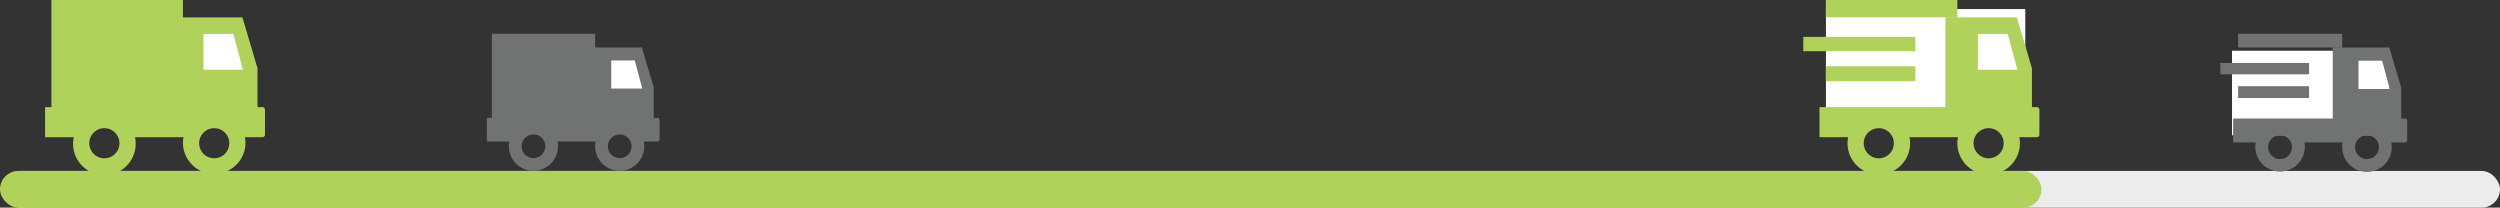 <svg id="Group_846" data-name="Group 846" xmlns="http://www.w3.org/2000/svg" viewBox="7903 3670 443.634 36.845">
  <rect x="7903" y="3670" width="443.634" height="36.845" fill="#333333" stroke="none"/>
  <defs>
    <style>
      .cls-1 {
        fill: #ececec;
      }

      .cls-2 {
        fill: #fff;
      }

      .cls-3 {
        fill: #717272;
      }

      .cls-4 {
        fill: #b0d25a;
      }
    </style>
  </defs>
  <rect id="Rectangle_389" data-name="Rectangle 389" class="cls-1" width="443.268" height="6.512" rx="3.256" transform="translate(7903.366 3700.333)"/>
  <g id="Group_804" data-name="Group 804" transform="translate(7885 3366)">
    <rect id="Rectangle_390" data-name="Rectangle 390" class="cls-2" width="28" height="15" transform="translate(414.081 313)"/>
    <g id="Group_803" data-name="Group 803" transform="translate(412.001 310)">
      <path id="Union_95" data-name="Union 95" class="cls-3" d="M21.636,20.113a4.1,4.1,0,0,1,.089-.843H14.907a3.826,3.826,0,0,1,.09.843,4.393,4.393,0,0,1-8.785,0A4.106,4.106,0,0,1,6.3,19.27H2.277V15.04H19.951V2.44H29.992l2.115,7.143V15.04h.7a.36.36,0,0,1,.355.355v3.52a.36.36,0,0,1-.355.355H30.332a3.9,3.9,0,0,1,.088.843,4.392,4.392,0,1,1-8.784,0Zm2.277,0A2.115,2.115,0,1,0,26.029,18,2.115,2.115,0,0,0,23.914,20.113Zm-15.424,0A2.115,2.115,0,1,0,10.6,18,2.115,2.115,0,0,0,8.49,20.113ZM24.52,9.79h5.546L28.72,4.761h-4.2ZM3.165,11.4V9.3H15.75v2.1ZM0,7.187V5.176H15.75V7.187ZM3.165,2.425V0H21.636V2.425Z" transform="translate(0 0)"/>
    </g>
  </g>
  <rect id="Rectangle_394" data-name="Rectangle 394" class="cls-4" width="362.268" height="6.512" rx="3.256" transform="translate(7903 3700.333)"/>
  <g id="Group_806" data-name="Group 806" transform="translate(8223 3670)">
    <rect id="Rectangle_395" data-name="Rectangle 395" class="cls-2" width="35.375" height="18.491" transform="translate(4.02 1.608)"/>
    <g id="Group_805" data-name="Group 805" transform="translate(0 0)">
      <path id="Union_97" data-name="Union 97" class="cls-4" d="M27.341,25.416a5.132,5.132,0,0,1,.112-1.065H18.838a4.874,4.874,0,0,1,.112,1.065,5.55,5.55,0,1,1-11.1,0,5.181,5.181,0,0,1,.111-1.065H2.878V19.006H25.21V3.084H37.9l2.673,9.026v6.9h.878a.455.455,0,0,1,.448.449V23.9a.454.454,0,0,1-.448.449H38.33a4.874,4.874,0,0,1,.112,1.065,5.55,5.55,0,1,1-11.1,0Zm2.878,0a2.672,2.672,0,1,0,2.673-2.672A2.672,2.672,0,0,0,30.219,25.416Zm-19.492,0A2.672,2.672,0,1,0,13.4,22.744,2.672,2.672,0,0,0,10.727,25.416ZM30.985,12.372h7.008l-1.7-6.354H30.985ZM4,14.409V11.755H19.9v2.654ZM0,9.083V6.541H19.9V9.083ZM4,3.065V0H27.341V3.065Z"/>
    </g>
  </g>
  <g id="Group_807" data-name="Group 807" transform="translate(7911 3670)">
    <rect id="Rectangle_399" data-name="Rectangle 399" class="cls-2" width="8.04" height="14.472" transform="translate(27.398 4.824)"/>
    <path id="Union_98" data-name="Union 98" class="cls-4" d="M24.463,25.416a5.141,5.141,0,0,1,.112-1.065H15.96a4.911,4.911,0,0,1,.112,1.065,5.551,5.551,0,1,1-11.1,0,5.125,5.125,0,0,1,.112-1.065H0V19.006H1.122V0H24.463V3.084H35.022l2.672,9.026v6.9h.879a.455.455,0,0,1,.448.448V23.9a.455.455,0,0,1-.448.449H35.452a4.911,4.911,0,0,1,.112,1.065,5.551,5.551,0,0,1-11.1,0Zm2.878,0a2.672,2.672,0,1,0,2.672-2.672A2.672,2.672,0,0,0,27.342,25.416Zm-19.492,0a2.672,2.672,0,1,0,2.672-2.672A2.672,2.672,0,0,0,7.849,25.416ZM28.107,12.372h7.009l-1.7-6.354H28.107Z"/>
  </g>
  <g id="Group_809" data-name="Group 809" transform="translate(7989.402 3676)">
    <rect id="Rectangle_401" data-name="Rectangle 401" class="cls-2" width="6.313" height="11.363" transform="translate(21.513 3.788)"/>
    <path id="Union_99" data-name="Union 99" class="cls-3" d="M19.208,19.957a4.037,4.037,0,0,1,.088-.836H12.532a3.856,3.856,0,0,1,.088.836,4.358,4.358,0,0,1-8.717,0,4.024,4.024,0,0,1,.088-.836H0v-4.2H.881V0H19.208V2.421H27.5l2.1,7.087v5.415h.69a.357.357,0,0,1,.352.352v3.492a.357.357,0,0,1-.352.353H27.837a3.856,3.856,0,0,1,.088.836,4.358,4.358,0,0,1-8.717,0Zm2.26,0a2.1,2.1,0,1,0,2.1-2.1A2.1,2.1,0,0,0,21.469,19.957Zm-15.305,0a2.1,2.1,0,1,0,2.1-2.1A2.1,2.1,0,0,0,6.163,19.957ZM22.07,9.714h5.5L26.237,4.725H22.07Z"/>
  </g>
</svg>
